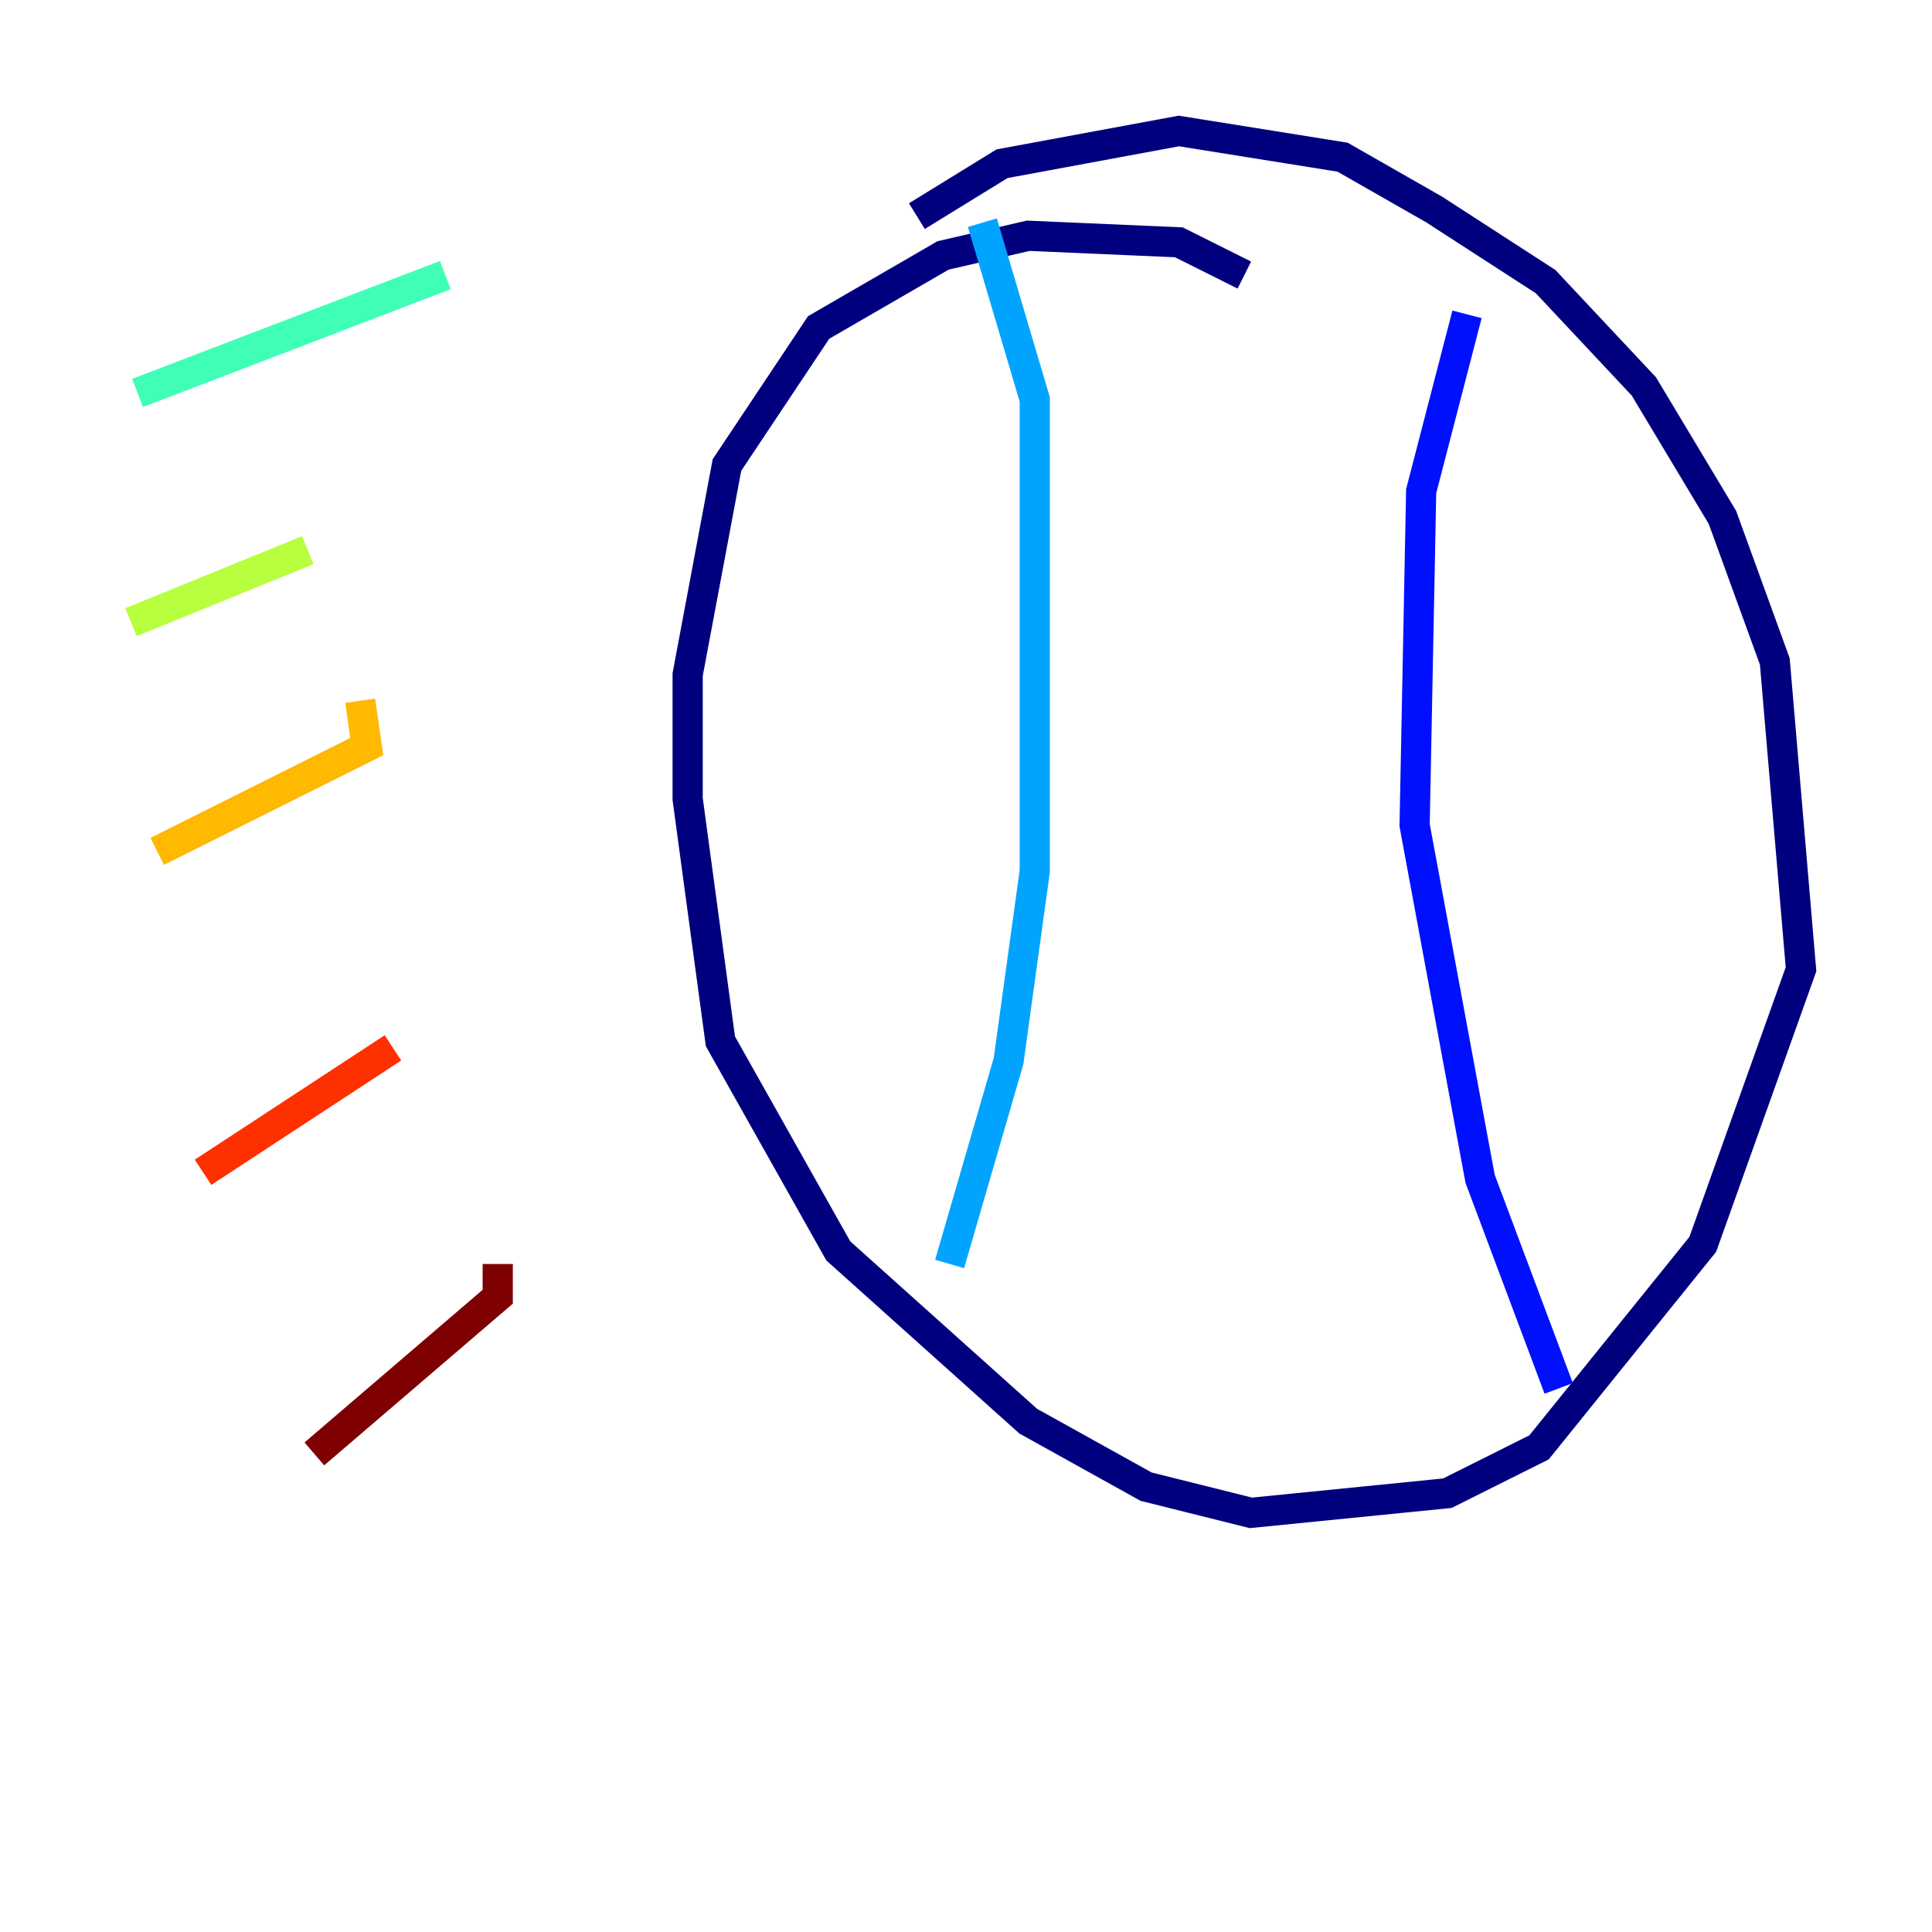 <?xml version="1.0" encoding="utf-8" ?>
<svg baseProfile="tiny" height="128" version="1.2" viewBox="0,0,128,128" width="128" xmlns="http://www.w3.org/2000/svg" xmlns:ev="http://www.w3.org/2001/xml-events" xmlns:xlink="http://www.w3.org/1999/xlink"><defs /><polyline fill="none" points="60.746,14.319 66.386,10.848 78.102,8.678 88.949,10.414 95.024,13.885 102.4,18.658 108.909,25.6 114.115,34.278 117.586,43.824 119.322,64.217 112.814,82.441 101.966,95.891 95.891,98.929 82.875,100.231 75.932,98.495 68.122,94.156 55.539,82.875 47.729,68.99 45.559,52.936 45.559,44.691 48.163,30.807 54.237,21.695 62.481,16.922 68.122,15.62 78.102,16.054 82.441,18.224" stroke="#00007f" stroke-width="2" /><polyline fill="none" points="97.193,20.827 94.156,32.542 93.722,54.671 98.061,78.102 103.268,91.986" stroke="#0010ff" stroke-width="2" /><polyline fill="none" points="65.085,14.752 68.556,26.468 68.556,57.709 66.82,70.291 62.915,83.742" stroke="#00a4ff" stroke-width="2" /><polyline fill="none" points="29.505,18.224 9.112,26.034" stroke="#3fffb7" stroke-width="2" /><polyline fill="none" points="20.393,36.447 8.678,41.22" stroke="#b7ff3f" stroke-width="2" /><polyline fill="none" points="23.864,46.427 24.298,49.464 10.414,56.407" stroke="#ffb900" stroke-width="2" /><polyline fill="none" points="26.034,69.424 13.451,77.668" stroke="#ff3000" stroke-width="2" /><polyline fill="none" points="32.976,83.742 32.976,85.912 20.827,96.325" stroke="#7f0000" stroke-width="2" /></svg>